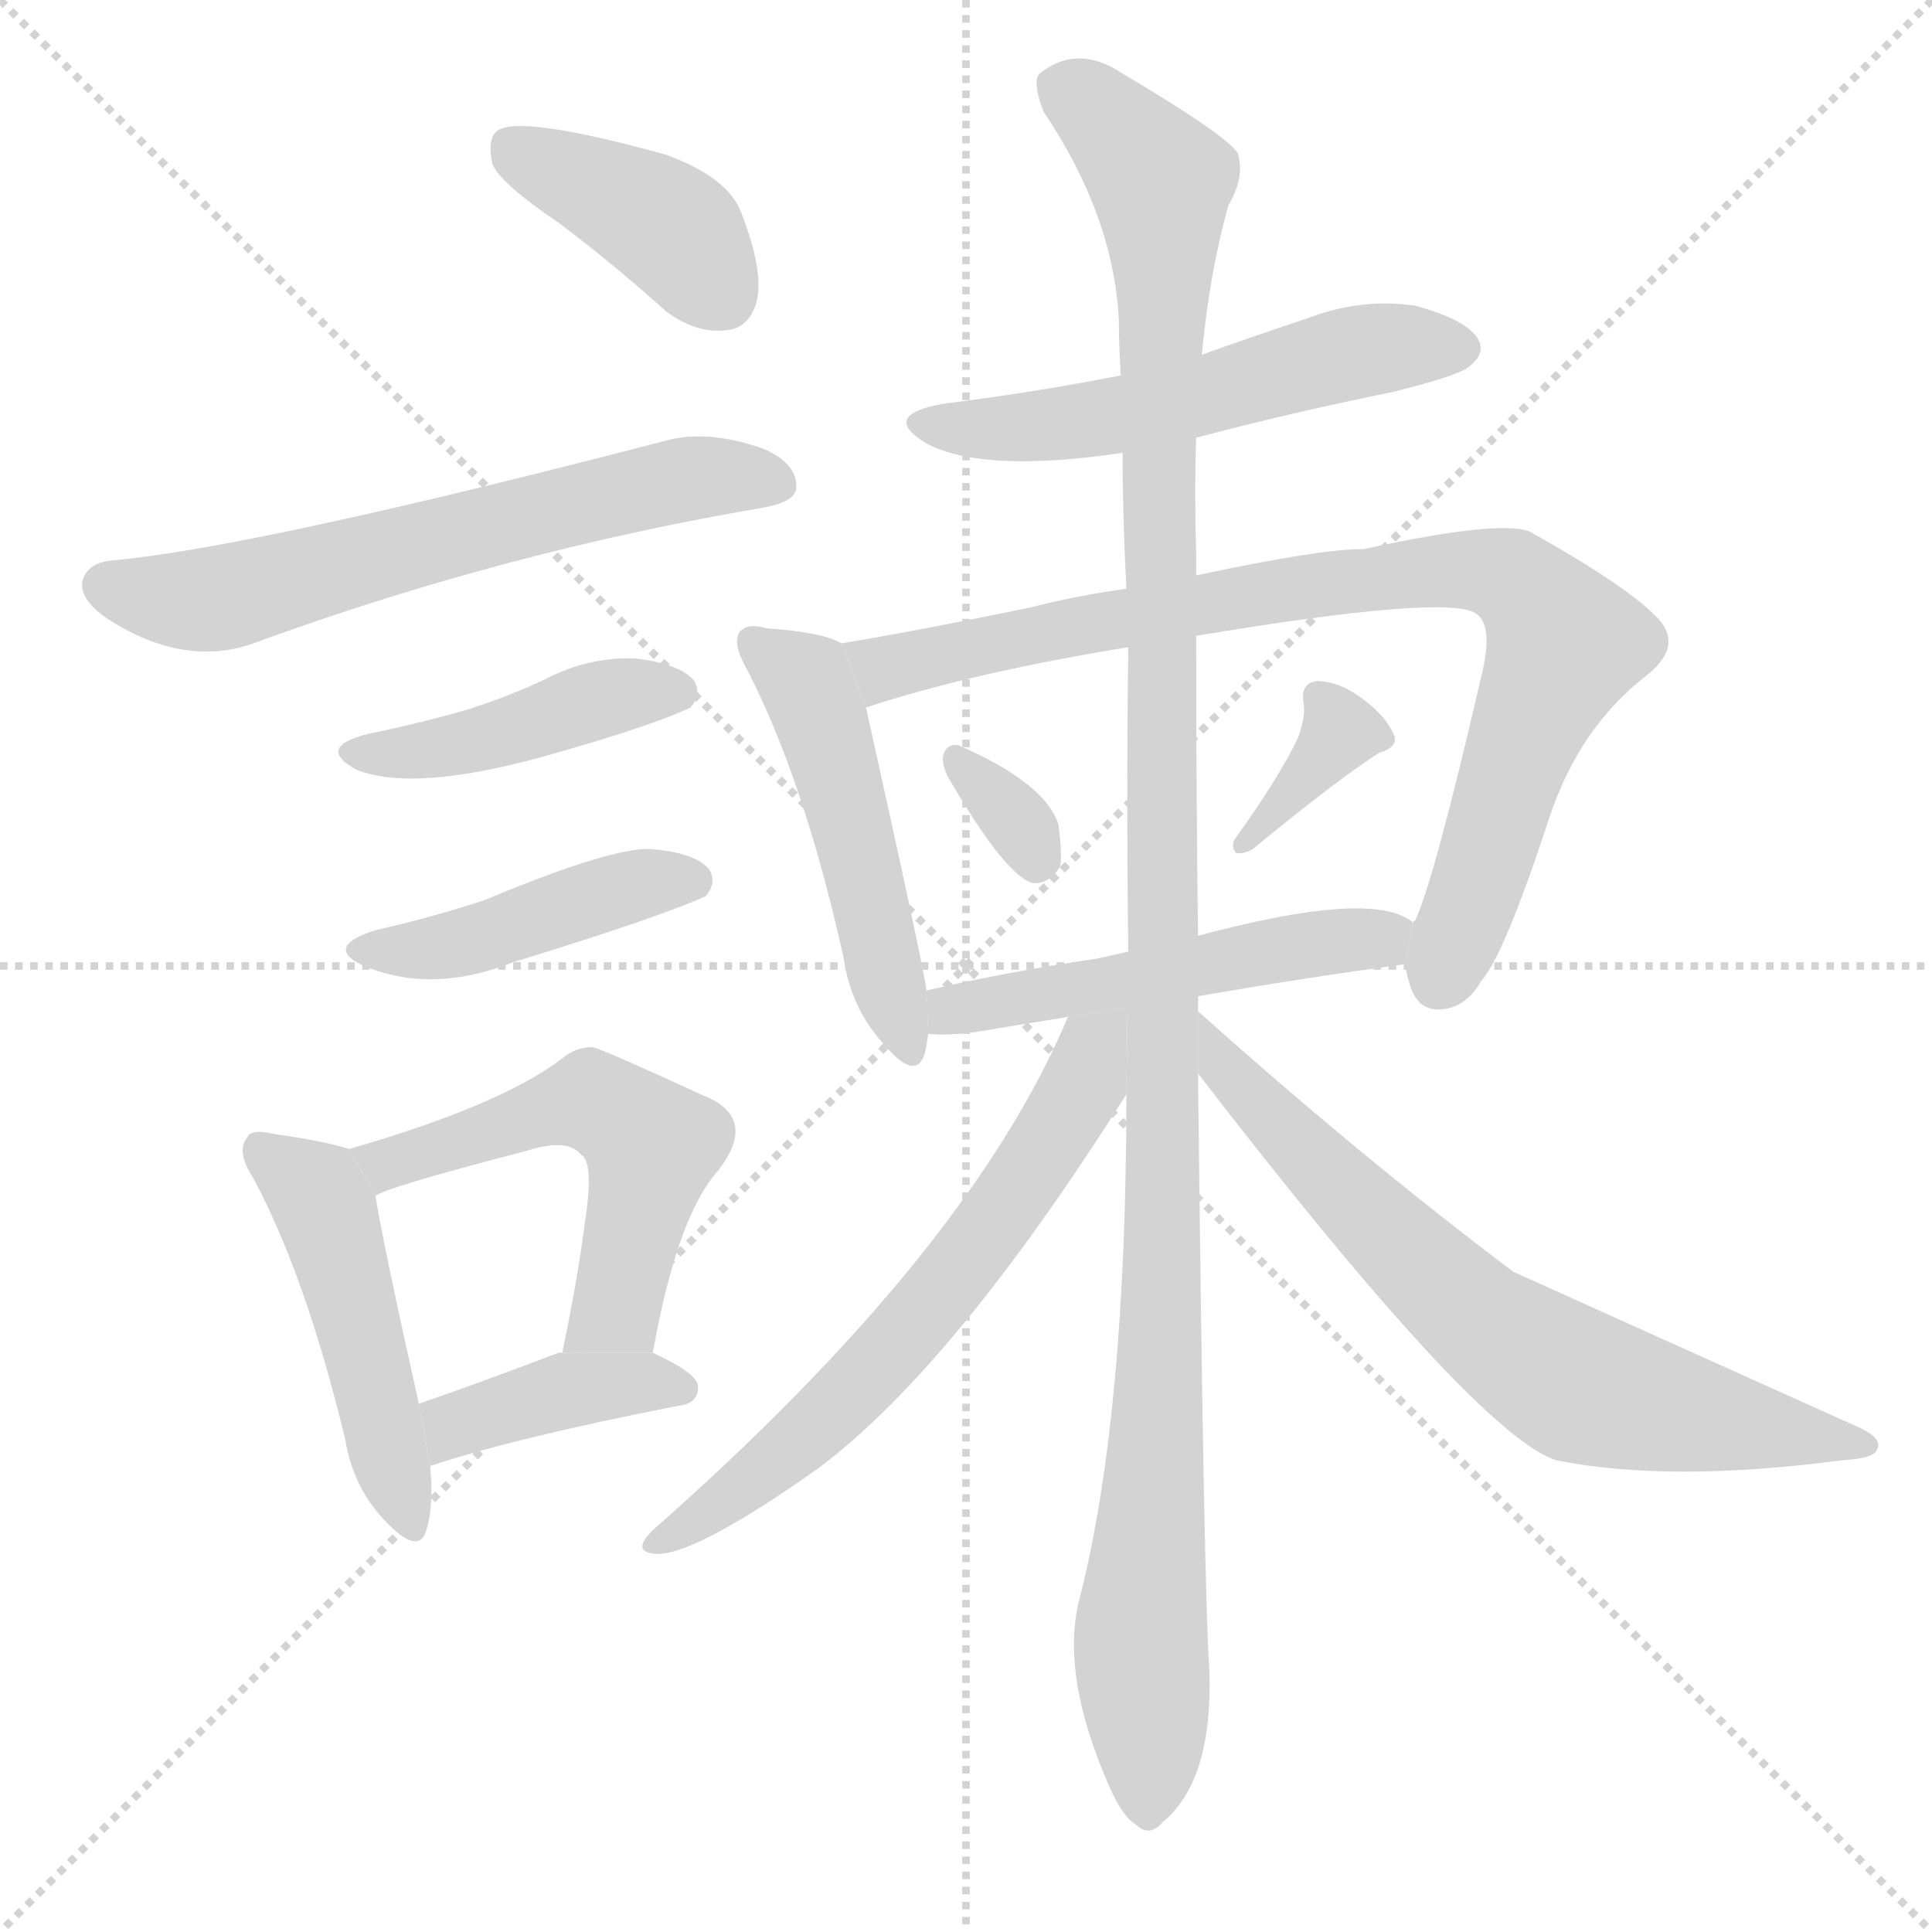 <svg version="1.1" viewBox="0 0 1024 1024" xmlns="http://www.w3.org/2000/svg">
  <g stroke="lightgray" stroke-dasharray="1,1" stroke-width="1" transform="scale(4, 4)">
    <line x1="0" y1="0" x2="256" y2="256"></line>
    <line x1="256" y1="0" x2="0" y2="256"></line>
    <line x1="128" y1="0" x2="128" y2="256"></line>
    <line x1="0" y1="128" x2="256" y2="128"></line>
  </g>
  <g transform="scale(1, -1) translate(0, -900)">
    <style scoped="true" type="text/css">
      
        @keyframes keyframes0 {
          from {
            stroke: blue;
            stroke-dashoffset: 397;
            stroke-width: 128;
          }
          56% {
            animation-timing-function: step-end;
            stroke: blue;
            stroke-dashoffset: 0;
            stroke-width: 128;
          }
          to {
            stroke: black;
            stroke-width: 1024;
          }
        }
        #make-me-a-hanzi-animation-0 {
          animation: keyframes0 0.573s both;
          animation-delay: 0s;
          animation-timing-function: linear;
        }
      
        @keyframes keyframes1 {
          from {
            stroke: blue;
            stroke-dashoffset: 622;
            stroke-width: 128;
          }
          67% {
            animation-timing-function: step-end;
            stroke: blue;
            stroke-dashoffset: 0;
            stroke-width: 128;
          }
          to {
            stroke: black;
            stroke-width: 1024;
          }
        }
        #make-me-a-hanzi-animation-1 {
          animation: keyframes1 0.756s both;
          animation-delay: 0.573s;
          animation-timing-function: linear;
        }
      
        @keyframes keyframes2 {
          from {
            stroke: blue;
            stroke-dashoffset: 428;
            stroke-width: 128;
          }
          58% {
            animation-timing-function: step-end;
            stroke: blue;
            stroke-dashoffset: 0;
            stroke-width: 128;
          }
          to {
            stroke: black;
            stroke-width: 1024;
          }
        }
        #make-me-a-hanzi-animation-2 {
          animation: keyframes2 0.598s both;
          animation-delay: 1.329s;
          animation-timing-function: linear;
        }
      
        @keyframes keyframes3 {
          from {
            stroke: blue;
            stroke-dashoffset: 433;
            stroke-width: 128;
          }
          58% {
            animation-timing-function: step-end;
            stroke: blue;
            stroke-dashoffset: 0;
            stroke-width: 128;
          }
          to {
            stroke: black;
            stroke-width: 1024;
          }
        }
        #make-me-a-hanzi-animation-3 {
          animation: keyframes3 0.602s both;
          animation-delay: 1.928s;
          animation-timing-function: linear;
        }
      
        @keyframes keyframes4 {
          from {
            stroke: blue;
            stroke-dashoffset: 471;
            stroke-width: 128;
          }
          61% {
            animation-timing-function: step-end;
            stroke: blue;
            stroke-dashoffset: 0;
            stroke-width: 128;
          }
          to {
            stroke: black;
            stroke-width: 1024;
          }
        }
        #make-me-a-hanzi-animation-4 {
          animation: keyframes4 0.633s both;
          animation-delay: 2.53s;
          animation-timing-function: linear;
        }
      
        @keyframes keyframes5 {
          from {
            stroke: blue;
            stroke-dashoffset: 538;
            stroke-width: 128;
          }
          64% {
            animation-timing-function: step-end;
            stroke: blue;
            stroke-dashoffset: 0;
            stroke-width: 128;
          }
          to {
            stroke: black;
            stroke-width: 1024;
          }
        }
        #make-me-a-hanzi-animation-5 {
          animation: keyframes5 0.688s both;
          animation-delay: 3.163s;
          animation-timing-function: linear;
        }
      
        @keyframes keyframes6 {
          from {
            stroke: blue;
            stroke-dashoffset: 397;
            stroke-width: 128;
          }
          56% {
            animation-timing-function: step-end;
            stroke: blue;
            stroke-dashoffset: 0;
            stroke-width: 128;
          }
          to {
            stroke: black;
            stroke-width: 1024;
          }
        }
        #make-me-a-hanzi-animation-6 {
          animation: keyframes6 0.573s both;
          animation-delay: 3.851s;
          animation-timing-function: linear;
        }
      
        @keyframes keyframes7 {
          from {
            stroke: blue;
            stroke-dashoffset: 541;
            stroke-width: 128;
          }
          64% {
            animation-timing-function: step-end;
            stroke: blue;
            stroke-dashoffset: 0;
            stroke-width: 128;
          }
          to {
            stroke: black;
            stroke-width: 1024;
          }
        }
        #make-me-a-hanzi-animation-7 {
          animation: keyframes7 0.69s both;
          animation-delay: 4.424s;
          animation-timing-function: linear;
        }
      
        @keyframes keyframes8 {
          from {
            stroke: blue;
            stroke-dashoffset: 490;
            stroke-width: 128;
          }
          61% {
            animation-timing-function: step-end;
            stroke: blue;
            stroke-dashoffset: 0;
            stroke-width: 128;
          }
          to {
            stroke: black;
            stroke-width: 1024;
          }
        }
        #make-me-a-hanzi-animation-8 {
          animation: keyframes8 0.649s both;
          animation-delay: 5.114s;
          animation-timing-function: linear;
        }
      
        @keyframes keyframes9 {
          from {
            stroke: blue;
            stroke-dashoffset: 846;
            stroke-width: 128;
          }
          73% {
            animation-timing-function: step-end;
            stroke: blue;
            stroke-dashoffset: 0;
            stroke-width: 128;
          }
          to {
            stroke: black;
            stroke-width: 1024;
          }
        }
        #make-me-a-hanzi-animation-9 {
          animation: keyframes9 0.938s both;
          animation-delay: 5.763s;
          animation-timing-function: linear;
        }
      
        @keyframes keyframes10 {
          from {
            stroke: blue;
            stroke-dashoffset: 324;
            stroke-width: 128;
          }
          51% {
            animation-timing-function: step-end;
            stroke: blue;
            stroke-dashoffset: 0;
            stroke-width: 128;
          }
          to {
            stroke: black;
            stroke-width: 1024;
          }
        }
        #make-me-a-hanzi-animation-10 {
          animation: keyframes10 0.514s both;
          animation-delay: 6.702s;
          animation-timing-function: linear;
        }
      
        @keyframes keyframes11 {
          from {
            stroke: blue;
            stroke-dashoffset: 354;
            stroke-width: 128;
          }
          54% {
            animation-timing-function: step-end;
            stroke: blue;
            stroke-dashoffset: 0;
            stroke-width: 128;
          }
          to {
            stroke: black;
            stroke-width: 1024;
          }
        }
        #make-me-a-hanzi-animation-11 {
          animation: keyframes11 0.538s both;
          animation-delay: 7.215s;
          animation-timing-function: linear;
        }
      
        @keyframes keyframes12 {
          from {
            stroke: blue;
            stroke-dashoffset: 506;
            stroke-width: 128;
          }
          62% {
            animation-timing-function: step-end;
            stroke: blue;
            stroke-dashoffset: 0;
            stroke-width: 128;
          }
          to {
            stroke: black;
            stroke-width: 1024;
          }
        }
        #make-me-a-hanzi-animation-12 {
          animation: keyframes12 0.662s both;
          animation-delay: 7.753s;
          animation-timing-function: linear;
        }
      
        @keyframes keyframes13 {
          from {
            stroke: blue;
            stroke-dashoffset: 1187;
            stroke-width: 128;
          }
          79% {
            animation-timing-function: step-end;
            stroke: blue;
            stroke-dashoffset: 0;
            stroke-width: 128;
          }
          to {
            stroke: black;
            stroke-width: 1024;
          }
        }
        #make-me-a-hanzi-animation-13 {
          animation: keyframes13 1.216s both;
          animation-delay: 8.415s;
          animation-timing-function: linear;
        }
      
        @keyframes keyframes14 {
          from {
            stroke: blue;
            stroke-dashoffset: 630;
            stroke-width: 128;
          }
          67% {
            animation-timing-function: step-end;
            stroke: blue;
            stroke-dashoffset: 0;
            stroke-width: 128;
          }
          to {
            stroke: black;
            stroke-width: 1024;
          }
        }
        #make-me-a-hanzi-animation-14 {
          animation: keyframes14 0.763s both;
          animation-delay: 9.631s;
          animation-timing-function: linear;
        }
      
        @keyframes keyframes15 {
          from {
            stroke: blue;
            stroke-dashoffset: 691;
            stroke-width: 128;
          }
          69% {
            animation-timing-function: step-end;
            stroke: blue;
            stroke-dashoffset: 0;
            stroke-width: 128;
          }
          to {
            stroke: black;
            stroke-width: 1024;
          }
        }
        #make-me-a-hanzi-animation-15 {
          animation: keyframes15 0.812s both;
          animation-delay: 10.394s;
          animation-timing-function: linear;
        }
      
    </style>
    
      <path d="M 296 782 Q 324 761 353 735 Q 369 723 385 725 Q 397 726 401 740 Q 405 756 393 787 Q 386 806 353 818 Q 277 839 264 831 Q 258 827 261 813 Q 265 803 296 782 Z" fill="lightgray"></path>
    
      <path d="M 60 603 Q 47 602 44 593 Q 41 583 57 572 Q 99 545 137 560 Q 269 608 405 631 Q 421 634 422 641 Q 423 654 405 662 Q 377 672 355 667 Q 136 610 60 603 Z" fill="lightgray"></path>
    
      <path d="M 195 511 Q 167 504 189 492 Q 219 480 288 499 Q 345 515 366 525 Q 372 532 368 539 Q 361 548 337 551 Q 312 552 289 540 Q 270 531 248 524 Q 224 517 195 511 Z" fill="lightgray"></path>
    
      <path d="M 199 407 Q 171 398 193 388 Q 229 373 272 390 Q 350 414 374 425 Q 380 432 376 439 Q 369 448 345 450 Q 324 451 257 423 Q 230 414 199 407 Z" fill="lightgray"></path>
    
      <path d="M 185 291 Q 173 295 145 299 Q 133 302 131 297 Q 125 290 134 276 Q 162 224 183 137 Q 187 112 204 94 Q 222 75 226 89 Q 230 102 228 123 L 222 156 Q 203 241 199 266 L 185 291 Z" fill="lightgray"></path>
    
      <path d="M 346 183 Q 359 256 381 280 Q 400 305 378 317 Q 317 345 314 345 Q 305 345 298 339 Q 265 314 185 291 L 199 266 Q 202 270 279 290 Q 301 297 308 288 Q 315 284 310 252 Q 306 221 298 183 L 346 183 Z" fill="lightgray"></path>
    
      <path d="M 228 123 Q 273 138 360 155 Q 370 156 370 165 Q 370 172 346 183 L 298 183 L 296 183 Q 254 167 222 156 L 228 123 Z" fill="lightgray"></path>
    
      <path d="M 634 668 Q 683 681 737 692 Q 774 701 779 706 Q 788 713 783 721 Q 776 731 750 738 Q 722 742 695 732 Q 665 722 637 712 L 594 701 Q 548 692 500 686 Q 466 680 491 665 Q 521 649 595 660 L 634 668 Z" fill="lightgray"></path>
    
      <path d="M 446 559 Q 436 565 406 567 Q 396 570 392 565 Q 388 559 396 545 Q 426 487 447 393 Q 451 365 469 346 Q 485 327 490 341 Q 491 345 492 352 L 491 375 Q 491 381 459 525 L 446 559 Z" fill="lightgray"></path>
    
      <path d="M 745 389 Q 745 385 747 379 Q 751 364 764 365 Q 777 366 785 380 Q 797 393 821 466 Q 837 515 874 543 Q 893 559 877 574 Q 861 590 813 617 Q 801 626 723 609 Q 699 609 634 595 L 597 588 Q 569 584 546 578 Q 488 566 446 559 L 459 525 Q 513 543 598 557 L 634 563 Q 766 585 782 575 Q 792 569 785 541 Q 760 433 750 412 Q 749 412 749 411 L 745 389 Z" fill="lightgray"></path>
    
      <path d="M 502 489 Q 532 437 547 432 Q 556 431 562 441 Q 563 448 561 463 Q 554 485 508 505 Q 502 506 500 500 Q 499 496 502 489 Z" fill="lightgray"></path>
    
      <path d="M 688 509 Q 678 488 655 456 Q 652 452 655 448 Q 659 447 664 450 Q 709 487 731 501 Q 741 504 739 510 Q 735 520 723 529 Q 710 539 698 539 Q 689 538 691 527 Q 692 520 688 509 Z" fill="lightgray"></path>
    
      <path d="M 635 372 Q 693 382 745 389 L 749 411 Q 728 429 635 404 L 582 392 Q 534 385 491 375 L 492 352 Q 502 351 517 353 Q 541 357 566 361 L 635 372 Z" fill="lightgray"></path>
    
      <path d="M 635 364 L 635 372 L 635 404 Q 634 477 634 563 L 634 595 Q 634 601 634 606 Q 633 639 634 668 L 637 712 Q 641 755 651 791 Q 660 806 656 819 Q 649 829 595 861 Q 571 877 551 861 Q 547 857 553 841 Q 590 786 593 731 Q 593 718 594 701 L 595 660 Q 595 626 597 588 L 598 557 Q 597 479 598 396 L 597 320 Q 597 149 572 52 Q 562 12 588 -47 Q 595 -63 602 -67 Q 609 -74 616 -66 Q 643 -44 641 15 Q 638 57 635 331 L 635 364 Z" fill="lightgray"></path>
    
      <path d="M 566 361 Q 514 237 346 89 Q 336 79 344 77 Q 362 71 434 122 Q 506 176 597 320 L 597.606 366.039 L 566 361 Z" fill="lightgray"></path>
    
      <path d="M 635 331 Q 783 139 825 126 Q 885 114 976 126 Q 994 127 995 132 Q 998 138 984 144 Q 804 225 802 226 Q 721 287 635 364 L 635 331 Z" fill="lightgray"></path>
    
    
      <clipPath id="make-me-a-hanzi-clip-0">
        <path d="M 296 782 Q 324 761 353 735 Q 369 723 385 725 Q 397 726 401 740 Q 405 756 393 787 Q 386 806 353 818 Q 277 839 264 831 Q 258 827 261 813 Q 265 803 296 782 Z"></path>
      </clipPath>
      <path clip-path="url(#make-me-a-hanzi-clip-0)" d="M 270 823 L 355 779 L 383 743" fill="none" id="make-me-a-hanzi-animation-0" stroke-dasharray="269 538" stroke-linecap="round"></path>
    
      <clipPath id="make-me-a-hanzi-clip-1">
        <path d="M 60 603 Q 47 602 44 593 Q 41 583 57 572 Q 99 545 137 560 Q 269 608 405 631 Q 421 634 422 641 Q 423 654 405 662 Q 377 672 355 667 Q 136 610 60 603 Z"></path>
      </clipPath>
      <path clip-path="url(#make-me-a-hanzi-clip-1)" d="M 55 590 L 115 583 L 326 639 L 372 647 L 412 644" fill="none" id="make-me-a-hanzi-animation-1" stroke-dasharray="494 988" stroke-linecap="round"></path>
    
      <clipPath id="make-me-a-hanzi-clip-2">
        <path d="M 195 511 Q 167 504 189 492 Q 219 480 288 499 Q 345 515 366 525 Q 372 532 368 539 Q 361 548 337 551 Q 312 552 289 540 Q 270 531 248 524 Q 224 517 195 511 Z"></path>
      </clipPath>
      <path clip-path="url(#make-me-a-hanzi-clip-2)" d="M 190 502 L 228 502 L 312 528 L 358 533" fill="none" id="make-me-a-hanzi-animation-2" stroke-dasharray="300 600" stroke-linecap="round"></path>
    
      <clipPath id="make-me-a-hanzi-clip-3">
        <path d="M 199 407 Q 171 398 193 388 Q 229 373 272 390 Q 350 414 374 425 Q 380 432 376 439 Q 369 448 345 450 Q 324 451 257 423 Q 230 414 199 407 Z"></path>
      </clipPath>
      <path clip-path="url(#make-me-a-hanzi-clip-3)" d="M 194 398 L 230 397 L 324 428 L 366 433" fill="none" id="make-me-a-hanzi-animation-3" stroke-dasharray="305 610" stroke-linecap="round"></path>
    
      <clipPath id="make-me-a-hanzi-clip-4">
        <path d="M 185 291 Q 173 295 145 299 Q 133 302 131 297 Q 125 290 134 276 Q 162 224 183 137 Q 187 112 204 94 Q 222 75 226 89 Q 230 102 228 123 L 222 156 Q 203 241 199 266 L 185 291 Z"></path>
      </clipPath>
      <path clip-path="url(#make-me-a-hanzi-clip-4)" d="M 139 290 L 173 258 L 216 95" fill="none" id="make-me-a-hanzi-animation-4" stroke-dasharray="343 686" stroke-linecap="round"></path>
    
      <clipPath id="make-me-a-hanzi-clip-5">
        <path d="M 346 183 Q 359 256 381 280 Q 400 305 378 317 Q 317 345 314 345 Q 305 345 298 339 Q 265 314 185 291 L 199 266 Q 202 270 279 290 Q 301 297 308 288 Q 315 284 310 252 Q 306 221 298 183 L 346 183 Z"></path>
      </clipPath>
      <path clip-path="url(#make-me-a-hanzi-clip-5)" d="M 197 273 L 217 289 L 307 316 L 337 301 L 346 293 L 327 206 L 304 190" fill="none" id="make-me-a-hanzi-animation-5" stroke-dasharray="410 820" stroke-linecap="round"></path>
    
      <clipPath id="make-me-a-hanzi-clip-6">
        <path d="M 228 123 Q 273 138 360 155 Q 370 156 370 165 Q 370 172 346 183 L 298 183 L 296 183 Q 254 167 222 156 L 228 123 Z"></path>
      </clipPath>
      <path clip-path="url(#make-me-a-hanzi-clip-6)" d="M 232 129 L 248 148 L 278 157 L 340 168 L 361 164" fill="none" id="make-me-a-hanzi-animation-6" stroke-dasharray="269 538" stroke-linecap="round"></path>
    
      <clipPath id="make-me-a-hanzi-clip-7">
        <path d="M 634 668 Q 683 681 737 692 Q 774 701 779 706 Q 788 713 783 721 Q 776 731 750 738 Q 722 742 695 732 Q 665 722 637 712 L 594 701 Q 548 692 500 686 Q 466 680 491 665 Q 521 649 595 660 L 634 668 Z"></path>
      </clipPath>
      <path clip-path="url(#make-me-a-hanzi-clip-7)" d="M 493 677 L 520 672 L 583 677 L 720 714 L 772 716" fill="none" id="make-me-a-hanzi-animation-7" stroke-dasharray="413 826" stroke-linecap="round"></path>
    
      <clipPath id="make-me-a-hanzi-clip-8">
        <path d="M 446 559 Q 436 565 406 567 Q 396 570 392 565 Q 388 559 396 545 Q 426 487 447 393 Q 451 365 469 346 Q 485 327 490 341 Q 491 345 492 352 L 491 375 Q 491 381 459 525 L 446 559 Z"></path>
      </clipPath>
      <path clip-path="url(#make-me-a-hanzi-clip-8)" d="M 400 560 L 426 539 L 441 507 L 480 346" fill="none" id="make-me-a-hanzi-animation-8" stroke-dasharray="362 724" stroke-linecap="round"></path>
    
      <clipPath id="make-me-a-hanzi-clip-9">
        <path d="M 745 389 Q 745 385 747 379 Q 751 364 764 365 Q 777 366 785 380 Q 797 393 821 466 Q 837 515 874 543 Q 893 559 877 574 Q 861 590 813 617 Q 801 626 723 609 Q 699 609 634 595 L 597 588 Q 569 584 546 578 Q 488 566 446 559 L 459 525 Q 513 543 598 557 L 634 563 Q 766 585 782 575 Q 792 569 785 541 Q 760 433 750 412 Q 749 412 749 411 L 745 389 Z"></path>
      </clipPath>
      <path clip-path="url(#make-me-a-hanzi-clip-9)" d="M 453 555 L 473 546 L 738 597 L 801 594 L 829 559 L 763 381" fill="none" id="make-me-a-hanzi-animation-9" stroke-dasharray="718 1436" stroke-linecap="round"></path>
    
      <clipPath id="make-me-a-hanzi-clip-10">
        <path d="M 502 489 Q 532 437 547 432 Q 556 431 562 441 Q 563 448 561 463 Q 554 485 508 505 Q 502 506 500 500 Q 499 496 502 489 Z"></path>
      </clipPath>
      <path clip-path="url(#make-me-a-hanzi-clip-10)" d="M 508 496 L 540 464 L 549 443" fill="none" id="make-me-a-hanzi-animation-10" stroke-dasharray="196 392" stroke-linecap="round"></path>
    
      <clipPath id="make-me-a-hanzi-clip-11">
        <path d="M 688 509 Q 678 488 655 456 Q 652 452 655 448 Q 659 447 664 450 Q 709 487 731 501 Q 741 504 739 510 Q 735 520 723 529 Q 710 539 698 539 Q 689 538 691 527 Q 692 520 688 509 Z"></path>
      </clipPath>
      <path clip-path="url(#make-me-a-hanzi-clip-11)" d="M 729 511 L 710 512 L 659 452" fill="none" id="make-me-a-hanzi-animation-11" stroke-dasharray="226 452" stroke-linecap="round"></path>
    
      <clipPath id="make-me-a-hanzi-clip-12">
        <path d="M 635 372 Q 693 382 745 389 L 749 411 Q 728 429 635 404 L 582 392 Q 534 385 491 375 L 492 352 Q 502 351 517 353 Q 541 357 566 361 L 635 372 Z"></path>
      </clipPath>
      <path clip-path="url(#make-me-a-hanzi-clip-12)" d="M 498 358 L 515 368 L 742 407" fill="none" id="make-me-a-hanzi-animation-12" stroke-dasharray="378 756" stroke-linecap="round"></path>
    
      <clipPath id="make-me-a-hanzi-clip-13">
        <path d="M 635 364 L 635 372 L 635 404 Q 634 477 634 563 L 634 595 Q 634 601 634 606 Q 633 639 634 668 L 637 712 Q 641 755 651 791 Q 660 806 656 819 Q 649 829 595 861 Q 571 877 551 861 Q 547 857 553 841 Q 590 786 593 731 Q 593 718 594 701 L 595 660 Q 595 626 597 588 L 598 557 Q 597 479 598 396 L 597 320 Q 597 149 572 52 Q 562 12 588 -47 Q 595 -63 602 -67 Q 609 -74 616 -66 Q 643 -44 641 15 Q 638 57 635 331 L 635 364 Z"></path>
      </clipPath>
      <path clip-path="url(#make-me-a-hanzi-clip-13)" d="M 563 855 L 615 804 L 617 779 L 618 266 L 605 36 L 608 -54" fill="none" id="make-me-a-hanzi-animation-13" stroke-dasharray="1059 2118" stroke-linecap="round"></path>
    
      <clipPath id="make-me-a-hanzi-clip-14">
        <path d="M 566 361 Q 514 237 346 89 Q 336 79 344 77 Q 362 71 434 122 Q 506 176 597 320 L 597.606 366.039 L 566 361 Z"></path>
      </clipPath>
      <path clip-path="url(#make-me-a-hanzi-clip-14)" d="M 593 358 L 579 343 L 573 322 L 534 262 L 477 190 L 416 128 L 348 83" fill="none" id="make-me-a-hanzi-animation-14" stroke-dasharray="502 1004" stroke-linecap="round"></path>
    
      <clipPath id="make-me-a-hanzi-clip-15">
        <path d="M 635 331 Q 783 139 825 126 Q 885 114 976 126 Q 994 127 995 132 Q 998 138 984 144 Q 804 225 802 226 Q 721 287 635 364 L 635 331 Z"></path>
      </clipPath>
      <path clip-path="url(#make-me-a-hanzi-clip-15)" d="M 641 359 L 652 327 L 784 200 L 822 174 L 873 155 L 989 134" fill="none" id="make-me-a-hanzi-animation-15" stroke-dasharray="563 1126" stroke-linecap="round"></path>
    
  </g>
</svg>